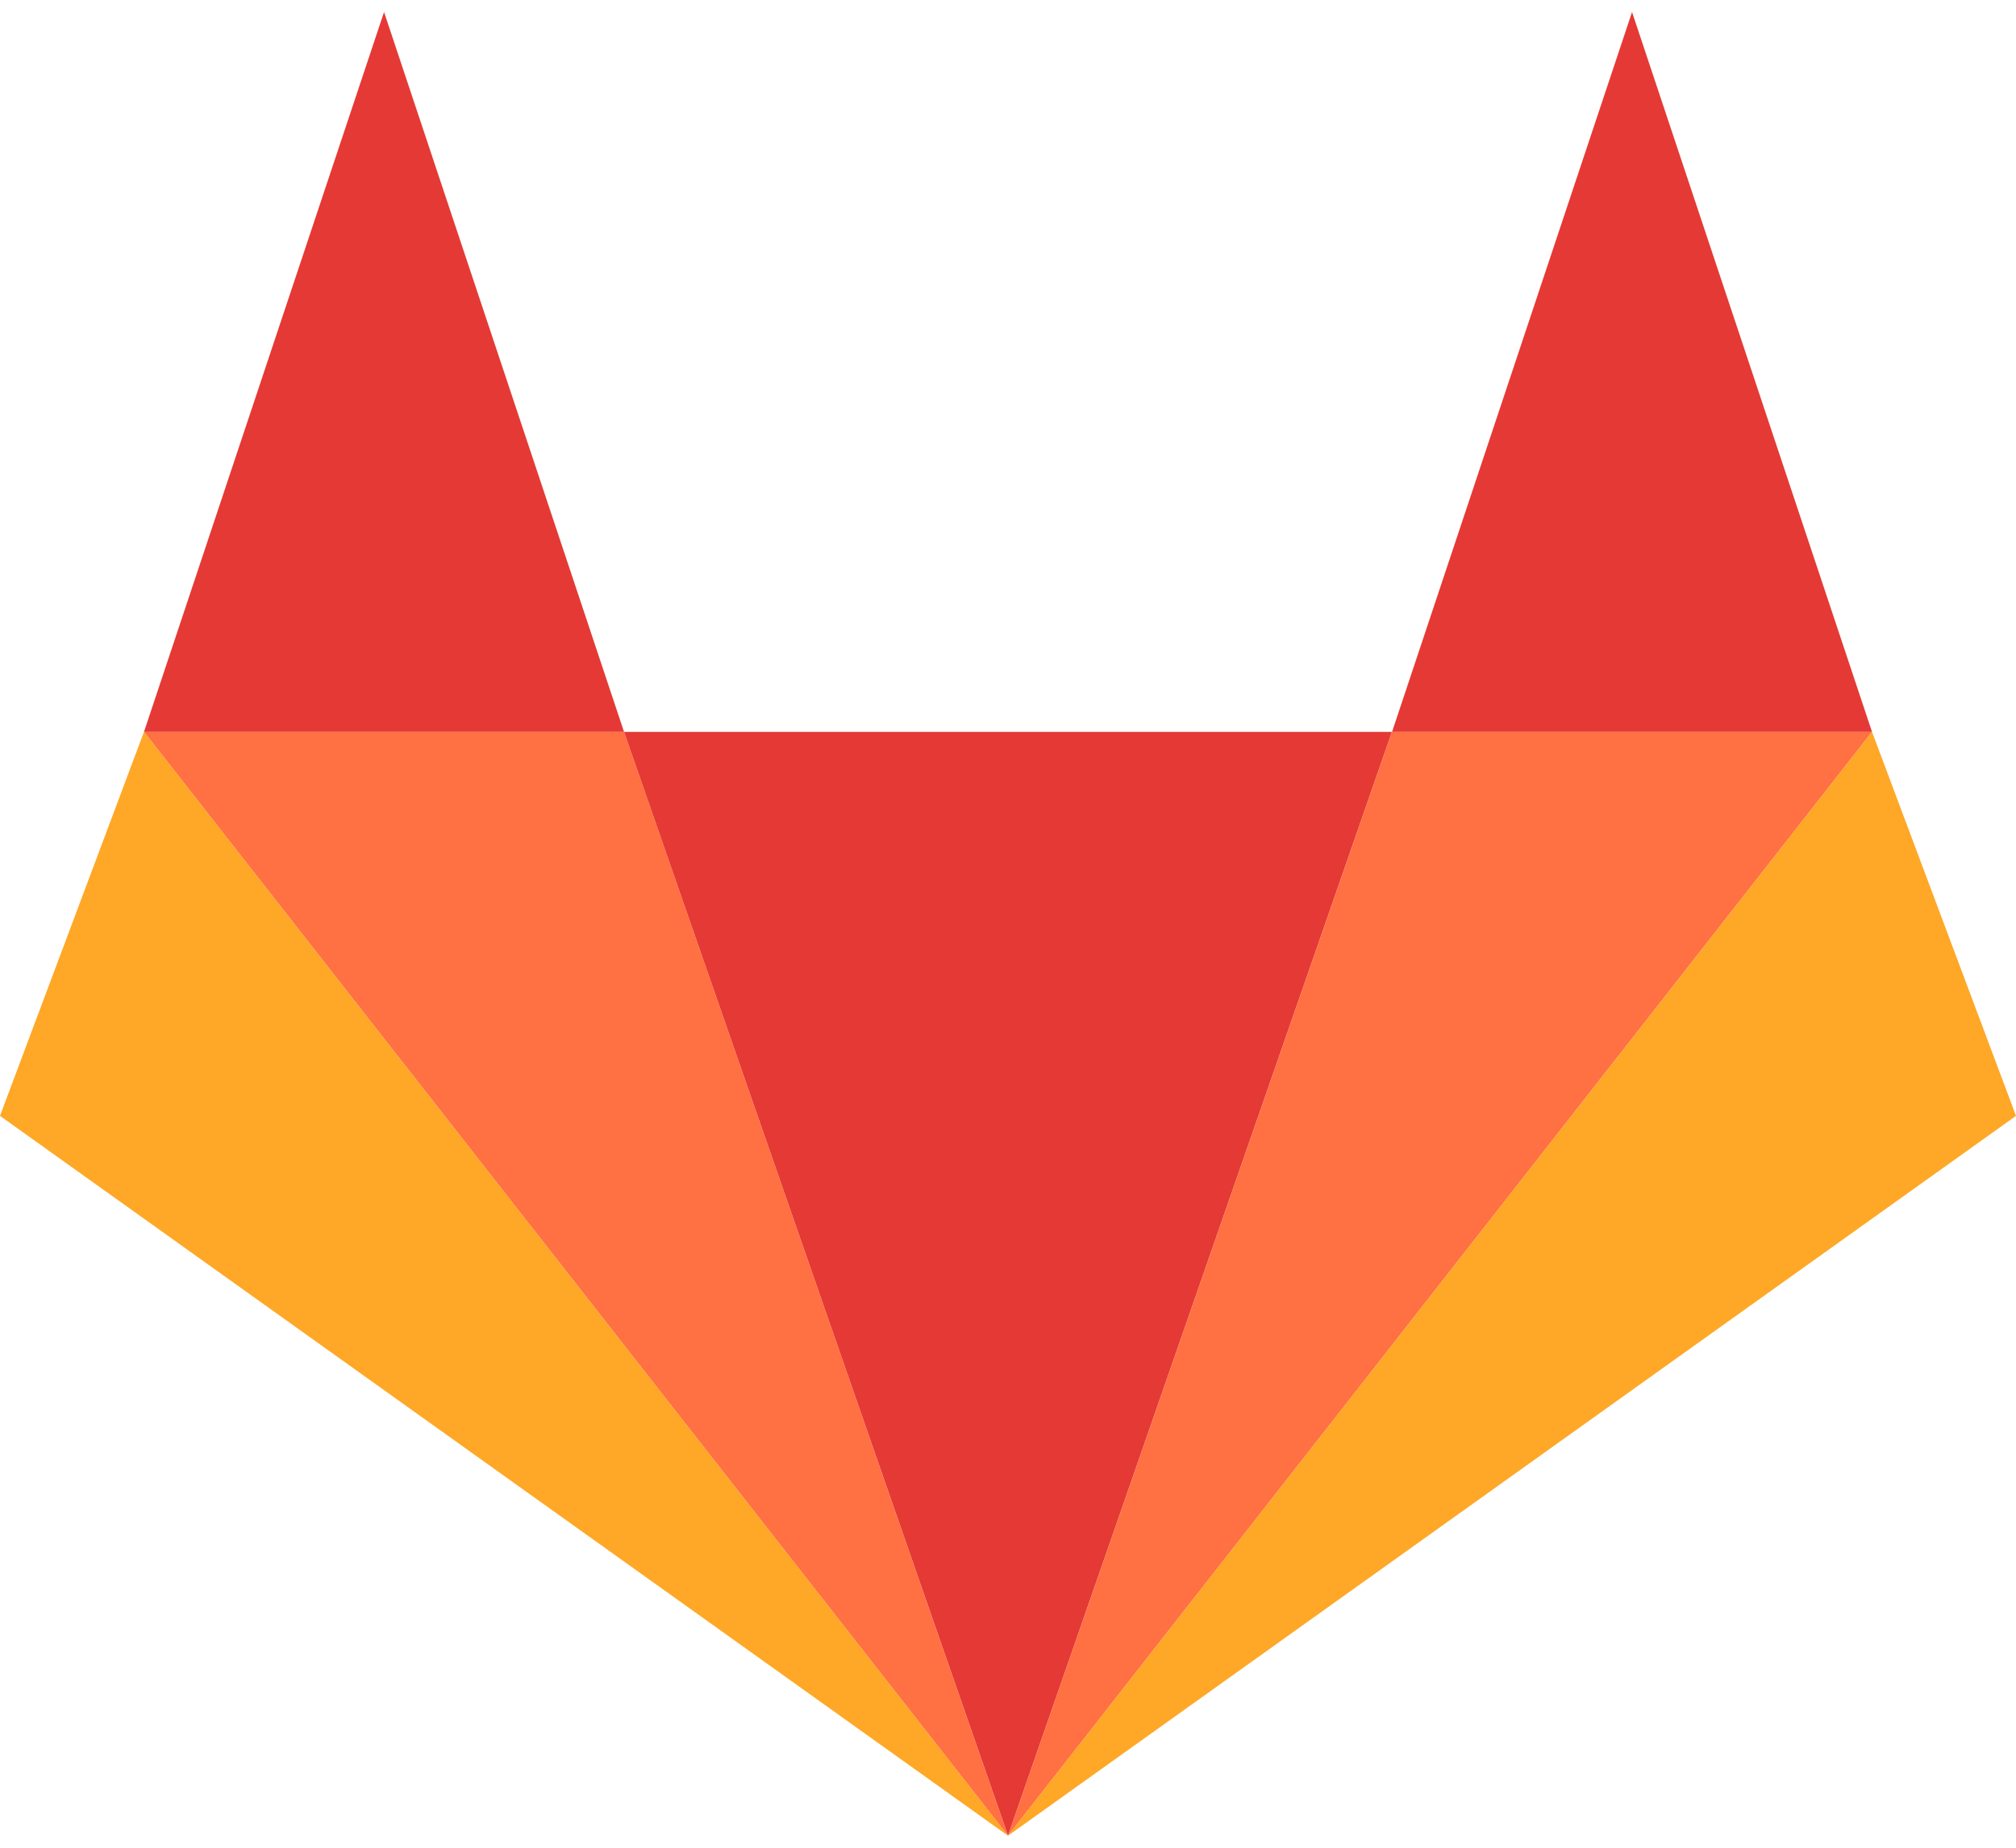 <svg width="24" height="22" viewBox="0 0 24 22" fill="none" xmlns="http://www.w3.org/2000/svg">
<g style="mix-blend-mode:luminosity">
<path d="M12 21.857L7.428 8.714H16.571L12 21.857Z" fill="#E53935"/>
<path d="M12 21.857L22.286 8.714H16.571L12 21.857Z" fill="#FF7043"/>
<path d="M19.429 0.143L22.286 8.714H16.572L19.429 0.143Z" fill="#E53935"/>
<path d="M12 21.857L22.286 8.714L24 13.286L12 21.857Z" fill="#FFA726"/>
<path d="M12 21.857L1.714 8.714H7.429L12 21.857Z" fill="#FF7043"/>
<path d="M4.572 0.143L1.714 8.714H7.429L4.572 0.143Z" fill="#E53935"/>
<path d="M12 21.857L1.714 8.714L0 13.286L12 21.857Z" fill="#FFA726"/>
</g>
</svg>
